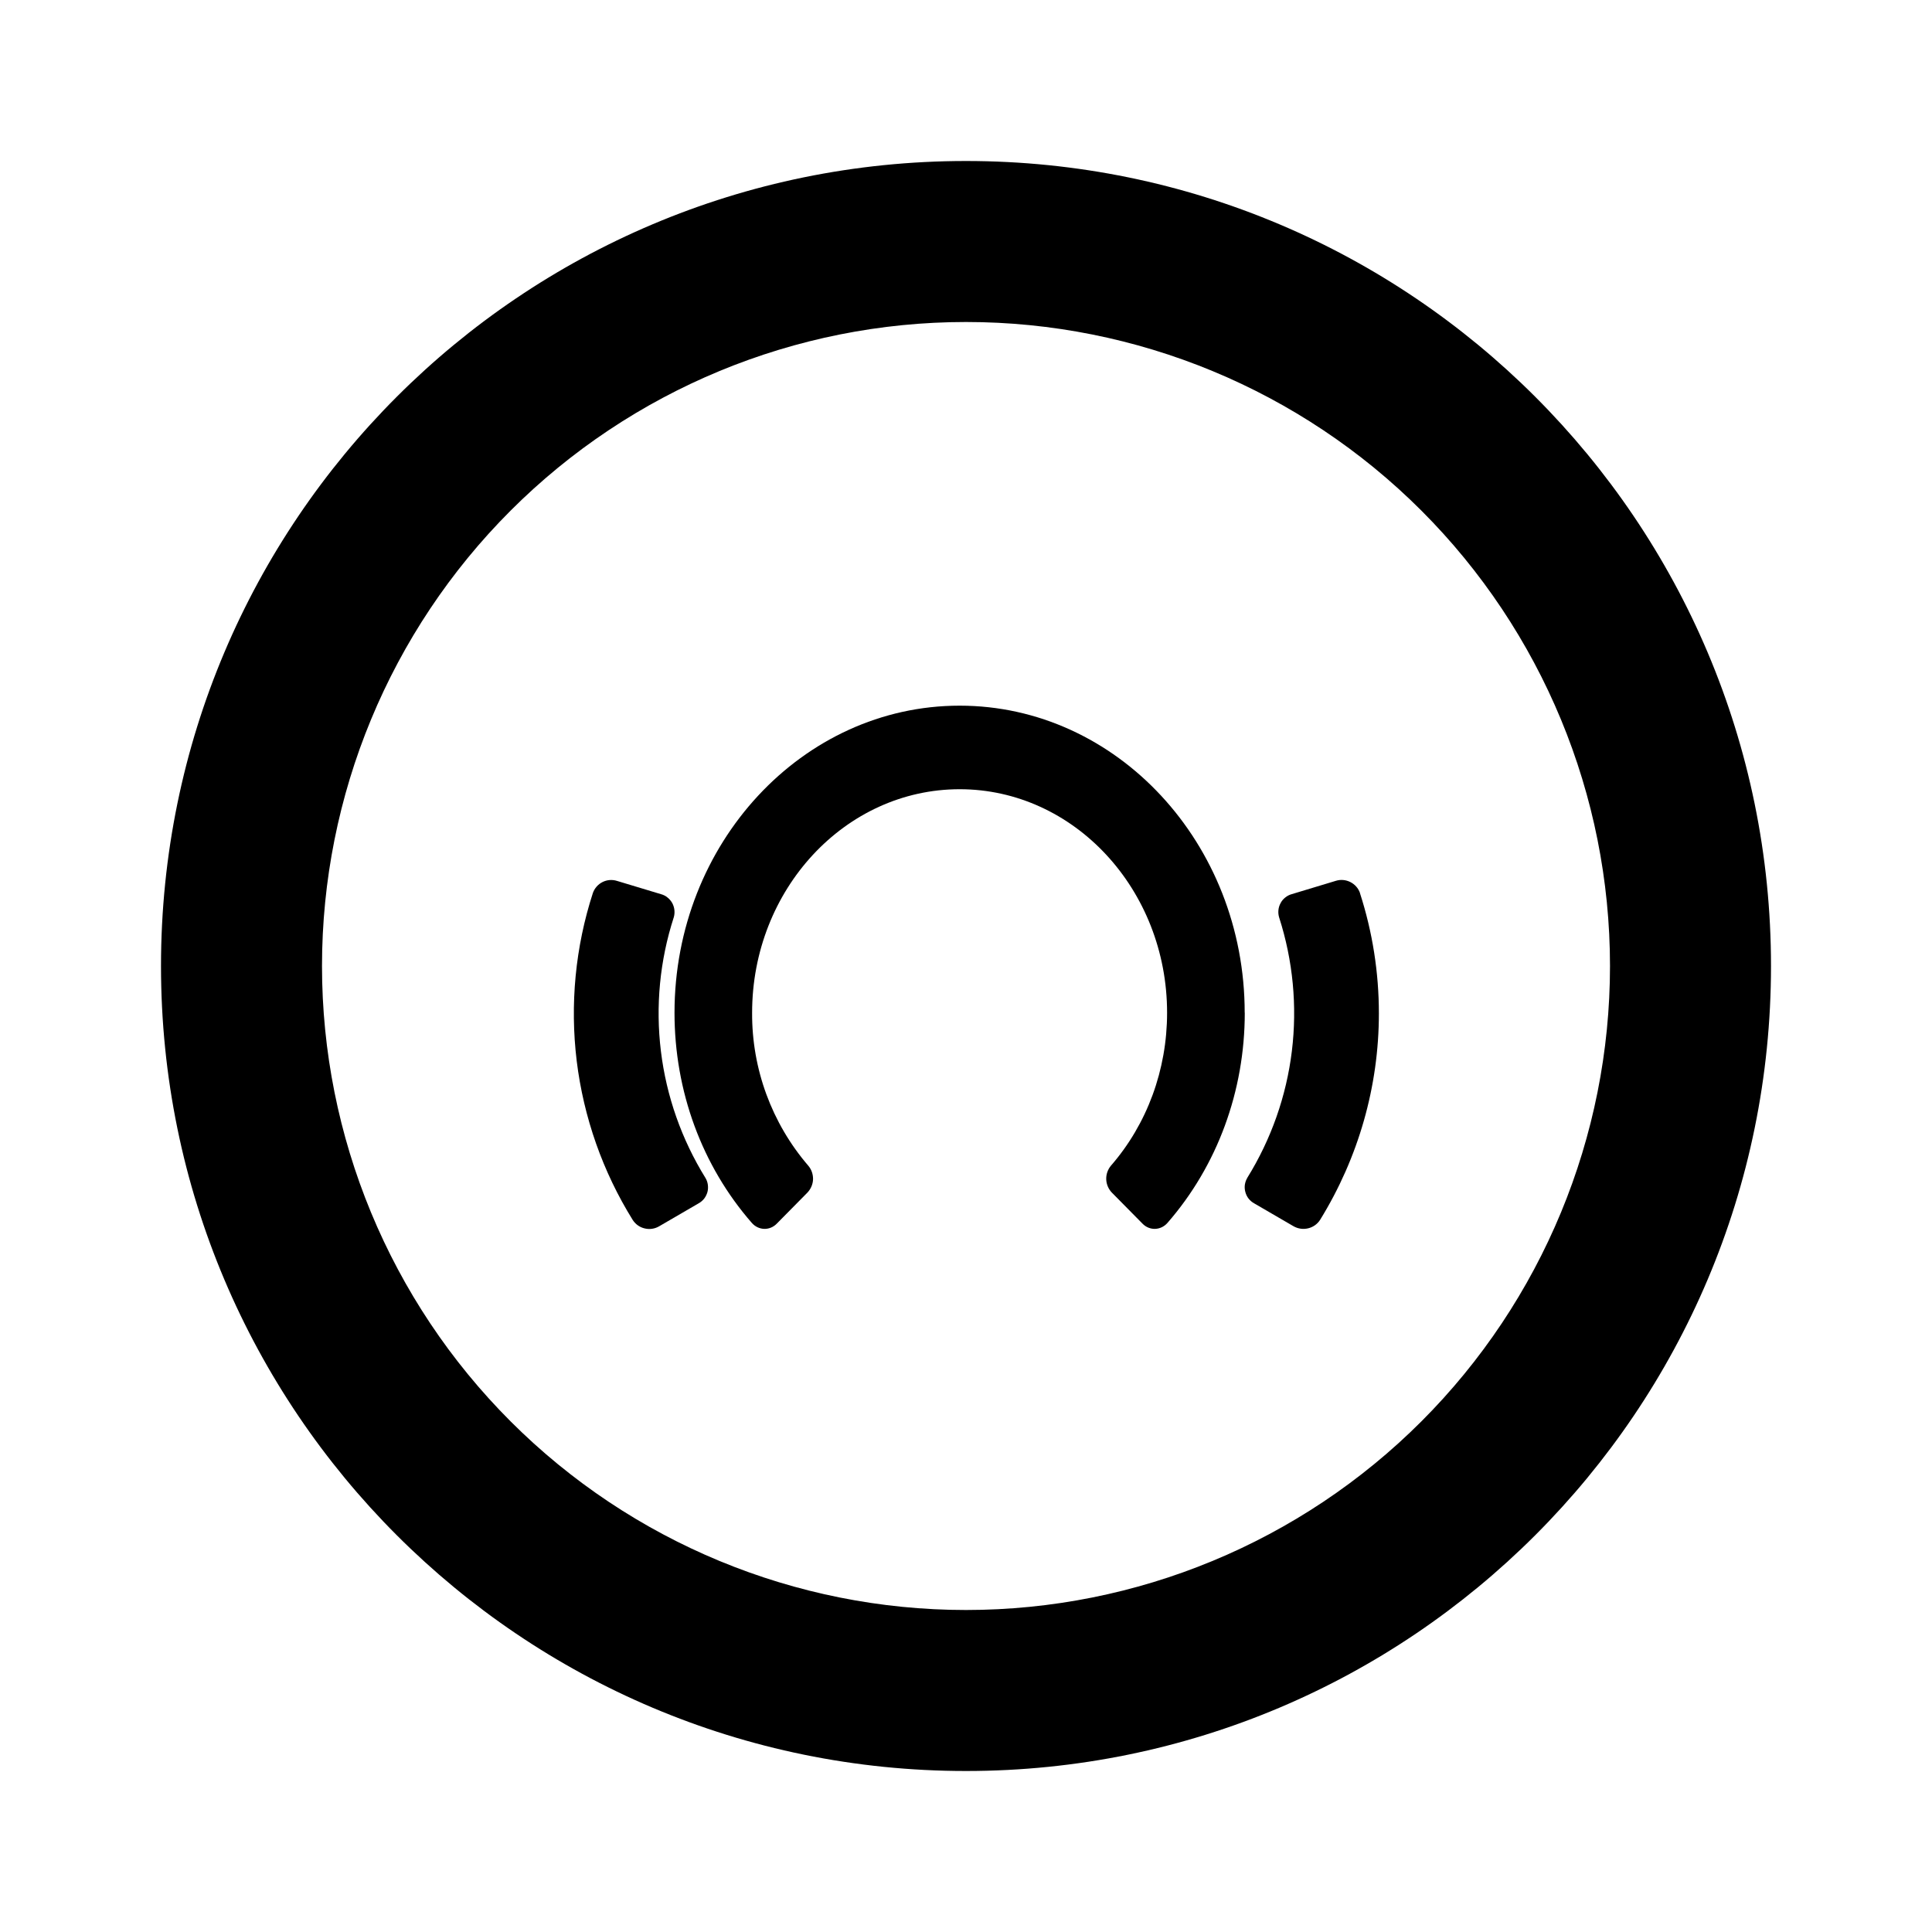 <svg width="24" height="24" viewBox="0 0 24 24" fill="none" xmlns="http://www.w3.org/2000/svg">
<path d="M12 20C14.122 20 16.157 19.157 17.657 17.657C19.157 16.157 20 14.122 20 12C20 9.878 19.157 7.843 17.657 6.343C16.157 4.843 14.122 4 12 4C9.878 4 7.843 4.843 6.343 6.343C4.843 7.843 4 9.878 4 12C4 14.122 4.843 16.157 6.343 17.657C7.843 19.157 9.878 20 12 20ZM12 22C6.477 22 2 17.523 2 12C2 6.477 6.477 2 12 2C17.523 2 22 6.477 22 12C22 17.523 17.523 22 12 22Z" fill="black"/>
<path d="M15.462 12.58C15.462 10.477 13.874 8.766 11.921 8.766C9.968 8.766 8.379 10.477 8.379 12.581C8.379 13.554 8.719 14.481 9.339 15.191C9.422 15.286 9.561 15.291 9.649 15.201L10.031 14.814C10.073 14.769 10.098 14.711 10.1 14.649C10.101 14.588 10.081 14.528 10.041 14.481C9.587 13.953 9.339 13.278 9.343 12.581C9.343 11.05 10.499 9.804 11.921 9.804C13.342 9.804 14.498 11.05 14.498 12.581C14.498 13.289 14.25 13.964 13.8 14.481C13.761 14.528 13.74 14.588 13.742 14.65C13.744 14.711 13.769 14.77 13.811 14.814L14.193 15.201C14.281 15.291 14.42 15.286 14.503 15.191C15.122 14.481 15.463 13.554 15.463 12.581L15.462 12.58ZM17.129 12.59C17.129 12.08 17.05 11.578 16.894 11.095V11.092C16.873 11.033 16.83 10.985 16.774 10.957C16.718 10.929 16.654 10.923 16.594 10.942L16.048 11.107C16.018 11.115 15.991 11.129 15.966 11.149C15.942 11.168 15.922 11.191 15.908 11.219C15.893 11.246 15.884 11.275 15.881 11.306C15.878 11.337 15.881 11.368 15.89 11.397C16.062 11.932 16.116 12.499 16.048 13.057C15.98 13.615 15.791 14.152 15.495 14.63V14.631C15.479 14.657 15.469 14.686 15.464 14.717C15.46 14.747 15.462 14.778 15.47 14.807C15.478 14.837 15.491 14.865 15.51 14.889C15.529 14.913 15.552 14.933 15.579 14.948L16.069 15.233C16.183 15.298 16.329 15.263 16.399 15.153C16.876 14.38 17.129 13.493 17.129 12.59Z" fill="black"/>
<path d="M8.763 14.632C8.467 14.154 8.278 13.617 8.21 13.058C8.142 12.5 8.196 11.933 8.369 11.398C8.378 11.369 8.381 11.338 8.378 11.307C8.375 11.277 8.366 11.247 8.352 11.22C8.337 11.193 8.317 11.169 8.293 11.15C8.269 11.13 8.242 11.116 8.212 11.108L7.665 10.943C7.605 10.924 7.541 10.929 7.485 10.957C7.429 10.985 7.386 11.034 7.365 11.093C7.147 11.765 7.079 12.477 7.164 13.179C7.25 13.88 7.487 14.555 7.86 15.155C7.894 15.208 7.947 15.246 8.009 15.26C8.07 15.275 8.135 15.265 8.189 15.233L8.679 14.948C8.706 14.933 8.729 14.913 8.748 14.889C8.766 14.865 8.78 14.837 8.788 14.808C8.796 14.778 8.797 14.748 8.793 14.717C8.789 14.687 8.779 14.658 8.763 14.632Z" fill="black"/>
</svg>
